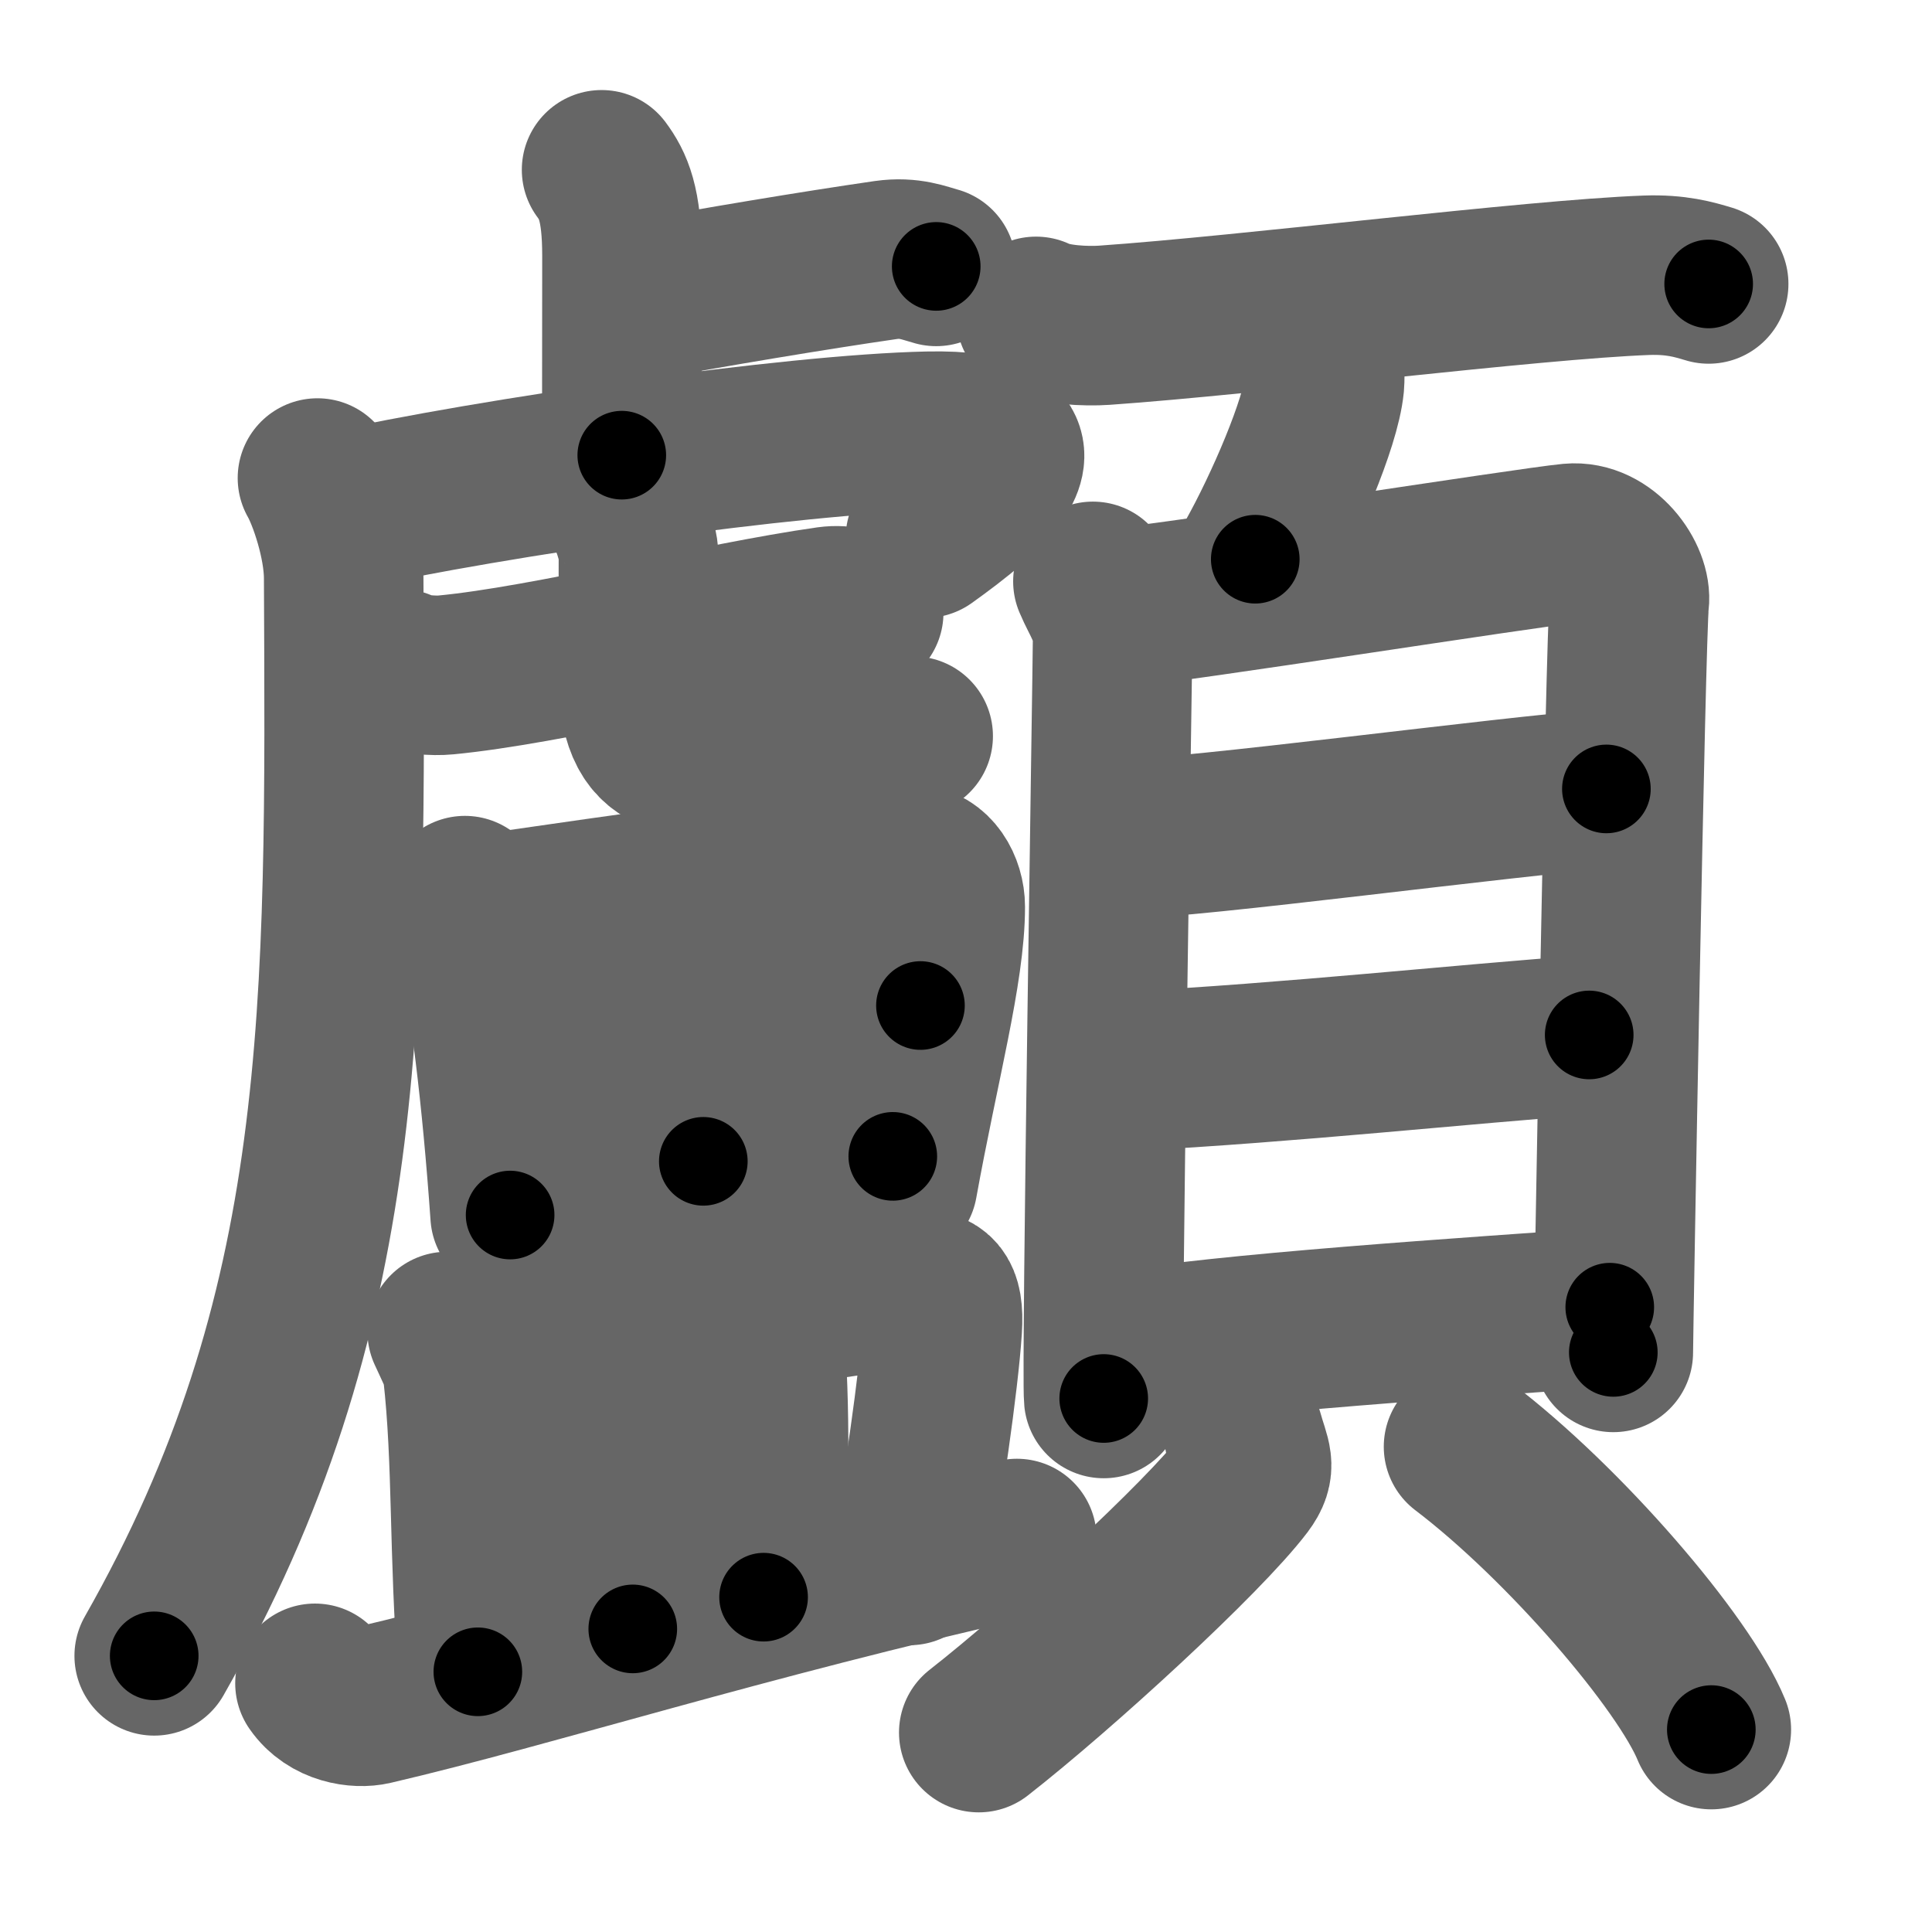 <svg xmlns="http://www.w3.org/2000/svg" width="109" height="109" viewBox="0 0 109 109" id="9871"><g fill="none" stroke="#666" stroke-width="9" stroke-linecap="round" stroke-linejoin="round"><g><g><g><path d="M33.94,9.58c0.65,0.88,1.15,1.92,1.15,4.85c0,5.7-0.01,6.46-0.01,11.25" /><path d="M36.13,16.97c4.02-0.75,9.78-1.71,13.85-2.3c1.34-0.19,2.17,0.18,2.84,0.36" /><g><path d="M17.91,26.97c0.59,1.03,1.47,3.61,1.48,5.62C19.5,57,19.75,74,8.7,93.42" /></g><path d="M19.08,28.85c8.79-1.95,25.74-4.36,33.27-4.52c7.93-0.17,3.16,3.67-0.14,6.03" /><g><g><path d="M22.59,37.73c0.57,0.35,1.97,0.41,2.55,0.35c5.71-0.54,15.42-3,21.59-3.87c0.95-0.13,1.52,0.17,2,0.35" /></g><path d="M35.18,28.75c0.36,0.4,0.84,1.96,0.84,2.52c0,4.41-0.07,4.11-0.07,6.08c0,5.86,2.01,5.42,7.19,5.42c1.93,0,6.72-0.45,8.38-1.24" /></g></g><g><path d="M26.23,50.53c0.18,0.36,0.51,1.57,0.6,2.01c0.78,3.64,1.48,9.3,1.95,16.01" /><path d="M27.38,51.57c7.52-1.07,19.48-2.9,24.13-2.79c1.13,0.03,1.82,1.24,1.82,2.38c0,3.61-1.47,8.94-2.68,15.63" /><path d="M38.41,51.02c0.85,0.73,1.16,1.27,1.16,1.91c-0.02,4.22,0.11,11.06,0.11,12.59" /><path d="M28.49,58.96c2.02-0.18,21.77-2.23,23.44-2.23" /><path d="M29.1,67.12c4.47,0,15.1-1.78,21.27-1.88" /></g><g><path d="M25.23,75.12c0.34,0.76,0.79,1.58,0.87,2.23c0.58,5.13,0.33,10.18,0.86,16.97" /><path d="M26.37,76.73c6.18-1.06,23.14-4.13,25.38-3.99c0.97,0.06,1.54,0.19,1.41,2.21c-0.19,2.98-1.13,9.36-1.85,13.37" /><path d="M34.71,76.18c0.14,0.49,0.35,0.89,0.35,1.51c0,4.37,0.64,10.2,0.64,14.21" /><path d="M42.8,75.09c0.26,0.58,0.44,1.58,0.47,2.34c0.23,5.07-0.03,9-0.19,12.68" /><path d="M17.77,94.97c0.85,1.23,2.41,1.43,3.26,1.23c8.85-2.06,20.97-5.95,36.34-9.4" /></g></g><g><g><path d="M58.45,17.85c1,0.5,2.84,0.57,3.85,0.5c8.3-0.58,24.13-2.58,30.59-2.82c1.67-0.06,2.68,0.24,3.51,0.49" /><path d="M74.73,20.68c0.01,0.26,0.02,0.66-0.01,1.03c-0.21,2.17-2.27,6.93-3.9,9.84" /></g><g><g><path d="M61.66,32.8c0.45,1.08,1.11,1.88,1.11,3.32c0,1.44-0.65,41.34-0.5,42.78" /><path d="M63.53,34.23c2.56-0.18,22.74-3.36,25.08-3.58c1.94-0.18,3.48,1.99,3.31,3.32c-0.21,1.69-0.9,41.25-0.9,42.33" /><path d="M63.49,47.32c3.66,0,21.65-2.42,27.14-2.81" /><path d="M63.69,60.44c9.13-0.48,18.97-1.55,25.97-2.05" /><path d="M62.86,76.29c5.9-1.07,20.51-2,27.96-2.54" /></g><g><path d="M70.18,80.98c0.38,1.38,0.75,1.75,0,2.75c-2.29,3.02-10.39,10.45-14.96,14.02" /><path d="M82.57,81.62C88.27,85.95,95,93.8,96.55,97.58" /></g></g></g></g></g><g fill="none" stroke="#000" stroke-width="5" stroke-linecap="round" stroke-linejoin="round"><g><g><g><path d="M33.94,9.58c0.65,0.88,1.15,1.92,1.15,4.85c0,5.7-0.01,6.46-0.01,11.25" stroke-dasharray="16.33" stroke-dashoffset="16.33"><animate attributeName="stroke-dashoffset" values="16.33;16.33;0" dur="0.163s" fill="freeze" begin="0s;9871.click" /></path><path d="M36.13,16.97c4.02-0.75,9.78-1.71,13.85-2.3c1.34-0.19,2.17,0.18,2.84,0.36" stroke-dasharray="16.933" stroke-dashoffset="16.933"><animate attributeName="stroke-dashoffset" values="16.933" fill="freeze" begin="9871.click" /><animate attributeName="stroke-dashoffset" values="16.933;16.933;0" keyTimes="0;0.491;1" dur="0.332s" fill="freeze" begin="0s;9871.click" /></path><g><path d="M17.91,26.97c0.59,1.03,1.47,3.61,1.48,5.62C19.5,57,19.75,74,8.7,93.42" stroke-dasharray="68.483" stroke-dashoffset="68.483"><animate attributeName="stroke-dashoffset" values="68.483" fill="freeze" begin="9871.click" /><animate attributeName="stroke-dashoffset" values="68.483;68.483;0" keyTimes="0;0.392;1" dur="0.847s" fill="freeze" begin="0s;9871.click" /></path></g><path d="M19.08,28.85c8.79-1.95,25.74-4.36,33.27-4.52c7.93-0.17,3.16,3.67-0.14,6.03" stroke-dasharray="45.119" stroke-dashoffset="45.119"><animate attributeName="stroke-dashoffset" values="45.119" fill="freeze" begin="9871.click" /><animate attributeName="stroke-dashoffset" values="45.119;45.119;0" keyTimes="0;0.653;1" dur="1.298s" fill="freeze" begin="0s;9871.click" /></path><g><g><path d="M22.59,37.73c0.57,0.35,1.97,0.41,2.55,0.35c5.71-0.54,15.42-3,21.59-3.87c0.95-0.13,1.52,0.17,2,0.35" stroke-dasharray="26.605" stroke-dashoffset="26.605"><animate attributeName="stroke-dashoffset" values="26.605" fill="freeze" begin="9871.click" /><animate attributeName="stroke-dashoffset" values="26.605;26.605;0" keyTimes="0;0.83;1" dur="1.564s" fill="freeze" begin="0s;9871.click" /></path></g><path d="M35.18,28.75c0.36,0.4,0.84,1.96,0.84,2.52c0,4.41-0.07,4.11-0.07,6.08c0,5.86,2.01,5.42,7.19,5.42c1.93,0,6.72-0.45,8.38-1.24" stroke-dasharray="28.317" stroke-dashoffset="28.317"><animate attributeName="stroke-dashoffset" values="28.317" fill="freeze" begin="9871.click" /><animate attributeName="stroke-dashoffset" values="28.317;28.317;0" keyTimes="0;0.847;1" dur="1.847s" fill="freeze" begin="0s;9871.click" /></path></g></g><g><path d="M26.23,50.53c0.18,0.36,0.51,1.57,0.6,2.01c0.78,3.64,1.48,9.3,1.95,16.01" stroke-dasharray="18.241" stroke-dashoffset="18.241"><animate attributeName="stroke-dashoffset" values="18.241" fill="freeze" begin="9871.click" /><animate attributeName="stroke-dashoffset" values="18.241;18.241;0" keyTimes="0;0.91;1" dur="2.029s" fill="freeze" begin="0s;9871.click" /></path><path d="M27.38,51.57c7.52-1.07,19.48-2.9,24.13-2.79c1.13,0.03,1.82,1.24,1.82,2.38c0,3.61-1.47,8.94-2.68,15.63" stroke-dasharray="43.49" stroke-dashoffset="43.49"><animate attributeName="stroke-dashoffset" values="43.49" fill="freeze" begin="9871.click" /><animate attributeName="stroke-dashoffset" values="43.49;43.49;0" keyTimes="0;0.823;1" dur="2.464s" fill="freeze" begin="0s;9871.click" /></path><path d="M38.41,51.02c0.85,0.73,1.16,1.27,1.16,1.91c-0.02,4.22,0.11,11.06,0.11,12.59" stroke-dasharray="14.903" stroke-dashoffset="14.903"><animate attributeName="stroke-dashoffset" values="14.903" fill="freeze" begin="9871.click" /><animate attributeName="stroke-dashoffset" values="14.903;14.903;0" keyTimes="0;0.943;1" dur="2.613s" fill="freeze" begin="0s;9871.click" /></path><path d="M28.49,58.96c2.02-0.18,21.77-2.23,23.44-2.23" stroke-dasharray="23.548" stroke-dashoffset="23.548"><animate attributeName="stroke-dashoffset" values="23.548" fill="freeze" begin="9871.click" /><animate attributeName="stroke-dashoffset" values="23.548;23.548;0" keyTimes="0;0.917;1" dur="2.848s" fill="freeze" begin="0s;9871.click" /></path><path d="M29.1,67.12c4.47,0,15.1-1.78,21.27-1.88" stroke-dasharray="21.362" stroke-dashoffset="21.362"><animate attributeName="stroke-dashoffset" values="21.362" fill="freeze" begin="9871.click" /><animate attributeName="stroke-dashoffset" values="21.362;21.362;0" keyTimes="0;0.93;1" dur="3.062s" fill="freeze" begin="0s;9871.click" /></path></g><g><path d="M25.23,75.12c0.34,0.76,0.79,1.58,0.87,2.23c0.58,5.13,0.33,10.18,0.86,16.97" stroke-dasharray="19.399" stroke-dashoffset="19.399"><animate attributeName="stroke-dashoffset" values="19.399" fill="freeze" begin="9871.click" /><animate attributeName="stroke-dashoffset" values="19.399;19.399;0" keyTimes="0;0.94;1" dur="3.256s" fill="freeze" begin="0s;9871.click" /></path><path d="M26.37,76.73c6.18-1.06,23.14-4.13,25.38-3.99c0.97,0.06,1.54,0.19,1.41,2.21c-0.19,2.98-1.13,9.36-1.85,13.37" stroke-dasharray="42.321" stroke-dashoffset="42.321"><animate attributeName="stroke-dashoffset" values="42.321" fill="freeze" begin="9871.click" /><animate attributeName="stroke-dashoffset" values="42.321;42.321;0" keyTimes="0;0.885;1" dur="3.679s" fill="freeze" begin="0s;9871.click" /></path><path d="M34.71,76.18c0.14,0.49,0.35,0.89,0.35,1.51c0,4.37,0.64,10.2,0.64,14.21" stroke-dasharray="15.786" stroke-dashoffset="15.786"><animate attributeName="stroke-dashoffset" values="15.786" fill="freeze" begin="9871.click" /><animate attributeName="stroke-dashoffset" values="15.786;15.786;0" keyTimes="0;0.959;1" dur="3.837s" fill="freeze" begin="0s;9871.click" /></path><path d="M42.8,75.09c0.26,0.58,0.44,1.58,0.47,2.34c0.23,5.07-0.03,9-0.19,12.68" stroke-dasharray="15.086" stroke-dashoffset="15.086"><animate attributeName="stroke-dashoffset" values="15.086" fill="freeze" begin="9871.click" /><animate attributeName="stroke-dashoffset" values="15.086;15.086;0" keyTimes="0;0.962;1" dur="3.988s" fill="freeze" begin="0s;9871.click" /></path><path d="M17.77,94.97c0.85,1.23,2.41,1.43,3.26,1.23c8.85-2.06,20.97-5.95,36.34-9.4" stroke-dasharray="41.225" stroke-dashoffset="41.225"><animate attributeName="stroke-dashoffset" values="41.225" fill="freeze" begin="9871.click" /><animate attributeName="stroke-dashoffset" values="41.225;41.225;0" keyTimes="0;0.906;1" dur="4.4s" fill="freeze" begin="0s;9871.click" /></path></g></g><g><g><path d="M58.45,17.85c1,0.5,2.84,0.57,3.85,0.5c8.3-0.58,24.13-2.58,30.59-2.82c1.67-0.06,2.68,0.24,3.51,0.49" stroke-dasharray="38.205" stroke-dashoffset="38.205"><animate attributeName="stroke-dashoffset" values="38.205" fill="freeze" begin="9871.click" /><animate attributeName="stroke-dashoffset" values="38.205;38.205;0" keyTimes="0;0.92;1" dur="4.782s" fill="freeze" begin="0s;9871.click" /></path><path d="M74.73,20.68c0.01,0.26,0.02,0.66-0.01,1.03c-0.21,2.17-2.27,6.93-3.9,9.84" stroke-dasharray="11.662" stroke-dashoffset="11.662"><animate attributeName="stroke-dashoffset" values="11.662" fill="freeze" begin="9871.click" /><animate attributeName="stroke-dashoffset" values="11.662;11.662;0" keyTimes="0;0.976;1" dur="4.899s" fill="freeze" begin="0s;9871.click" /></path></g><g><g><path d="M61.66,32.8c0.45,1.08,1.11,1.88,1.11,3.32c0,1.44-0.65,41.34-0.5,42.78" stroke-dasharray="46.323" stroke-dashoffset="46.323"><animate attributeName="stroke-dashoffset" values="46.323" fill="freeze" begin="9871.click" /><animate attributeName="stroke-dashoffset" values="46.323;46.323;0" keyTimes="0;0.914;1" dur="5.362s" fill="freeze" begin="0s;9871.click" /></path><path d="M63.53,34.23c2.56-0.18,22.74-3.36,25.08-3.58c1.94-0.18,3.48,1.99,3.31,3.32c-0.21,1.69-0.9,41.25-0.9,42.33" stroke-dasharray="72.913" stroke-dashoffset="72.913"><animate attributeName="stroke-dashoffset" values="72.913" fill="freeze" begin="9871.click" /><animate attributeName="stroke-dashoffset" values="72.913;72.913;0" keyTimes="0;0.907;1" dur="5.91s" fill="freeze" begin="0s;9871.click" /></path><path d="M63.49,47.32c3.66,0,21.65-2.42,27.14-2.81" stroke-dasharray="27.291" stroke-dashoffset="27.291"><animate attributeName="stroke-dashoffset" values="27.291" fill="freeze" begin="9871.click" /><animate attributeName="stroke-dashoffset" values="27.291;27.291;0" keyTimes="0;0.956;1" dur="6.183s" fill="freeze" begin="0s;9871.click" /></path><path d="M63.69,60.44c9.13-0.48,18.97-1.55,25.97-2.05" stroke-dasharray="26.053" stroke-dashoffset="26.053"><animate attributeName="stroke-dashoffset" values="26.053" fill="freeze" begin="9871.click" /><animate attributeName="stroke-dashoffset" values="26.053;26.053;0" keyTimes="0;0.959;1" dur="6.444s" fill="freeze" begin="0s;9871.click" /></path><path d="M62.86,76.29c5.9-1.07,20.51-2,27.96-2.54" stroke-dasharray="28.085" stroke-dashoffset="28.085"><animate attributeName="stroke-dashoffset" values="28.085" fill="freeze" begin="9871.click" /><animate attributeName="stroke-dashoffset" values="28.085;28.085;0" keyTimes="0;0.958;1" dur="6.725s" fill="freeze" begin="0s;9871.click" /></path></g><g><path d="M70.18,80.98c0.38,1.38,0.75,1.75,0,2.75c-2.29,3.02-10.39,10.45-14.96,14.02" stroke-dasharray="23.451" stroke-dashoffset="23.451"><animate attributeName="stroke-dashoffset" values="23.451" fill="freeze" begin="9871.click" /><animate attributeName="stroke-dashoffset" values="23.451;23.451;0" keyTimes="0;0.966;1" dur="6.96s" fill="freeze" begin="0s;9871.click" /></path><path d="M82.57,81.62C88.27,85.95,95,93.8,96.55,97.58" stroke-dasharray="21.372" stroke-dashoffset="21.372"><animate attributeName="stroke-dashoffset" values="21.372" fill="freeze" begin="9871.click" /><animate attributeName="stroke-dashoffset" values="21.372;21.372;0" keyTimes="0;0.97;1" dur="7.174s" fill="freeze" begin="0s;9871.click" /></path></g></g></g></g></g></svg>